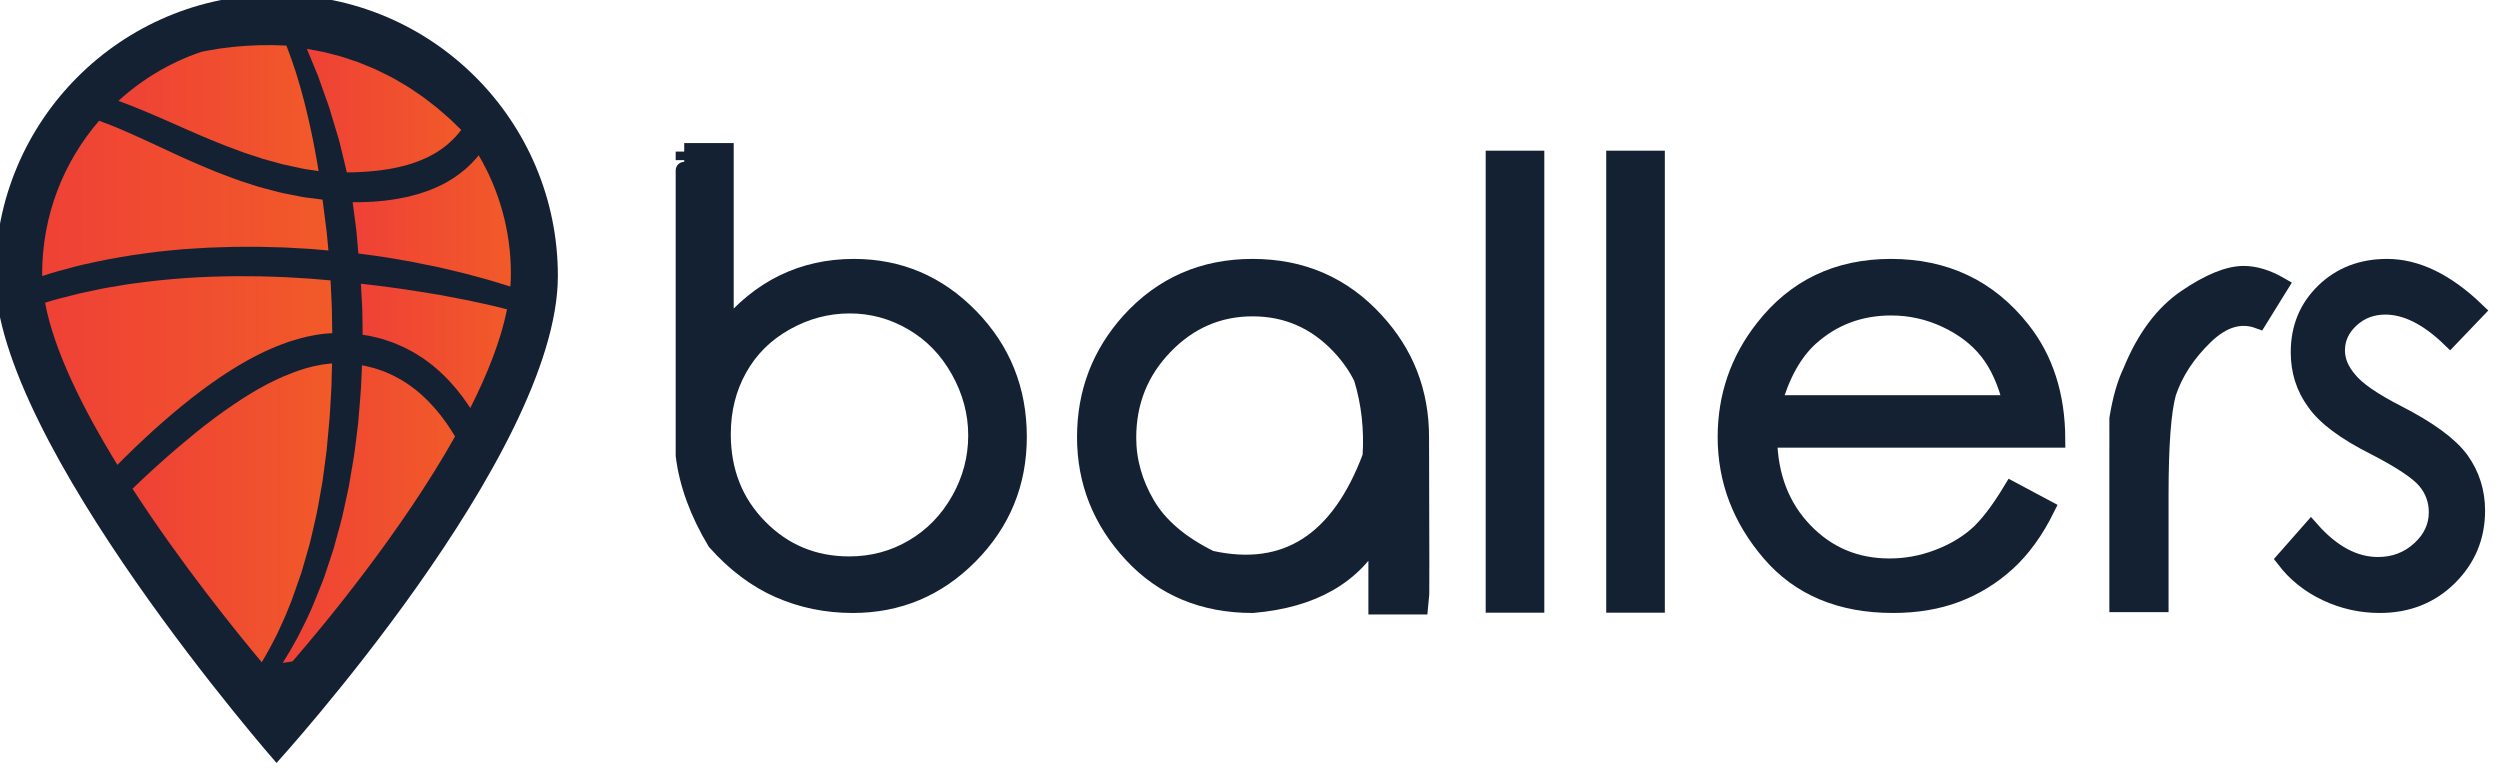 <?xml version="1.0" encoding="utf-8"?>
<!-- Generator: Adobe Illustrator 16.0.0, SVG Export Plug-In . SVG Version: 6.00 Build 0)  -->
<!DOCTYPE svg PUBLIC "-//W3C//DTD SVG 1.1//EN" "http://www.w3.org/Graphics/SVG/1.1/DTD/svg11.dtd">
<svg version="1.1" id="Layer_1" xmlns:x="http://ns.adobe.com/Extensibility/1.0/" xmlns:i="http://ns.adobe.com/AdobeIllustrator/10.0/" xmlns:graph="http://ns.adobe.com/Graphs/1.0/"
	 xmlns="http://www.w3.org/2000/svg" xmlns:xlink="http://www.w3.org/1999/xlink" x="0px" y="0px" width="732.345px"
	 height="225.083px" viewBox="0 0 732.345 225.083" enable-background="new 0 0 732.345 225.083" xml:space="preserve">
<g>
	<path fill="#142133" stroke="#142133" stroke-width="5" stroke-miterlimit="10" d="M209.689,158.724
		c-5.142-8.568-8.227-16.994-9.255-25.279c0-59.47,0-89.148,0-89.034h11.998v52.444c5.083-6.227,10.768-10.869,17.052-13.926
		c6.284-3.055,13.167-4.584,20.652-4.584c13.252,0,24.595,4.828,34.02,14.482c9.426,9.654,14.14,21.367,14.14,35.133
		c0,13.541-4.743,25.107-14.226,34.707c-9.483,9.596-20.909,14.395-34.277,14.395c-7.656,0-14.839-1.469-21.551-4.412
		C221.527,169.708,215.345,165.066,209.689,158.724z M248.766,165.494c6.796,0,13.038-1.67,18.723-5.012
		c5.685-3.342,10.21-7.984,13.583-13.926c3.37-5.941,5.056-12.281,5.056-19.023c0-6.627-1.7-12.982-5.099-19.066
		c-3.399-6.084-7.969-10.798-13.71-14.14c-5.742-3.342-11.869-5.013-18.381-5.013c-6.628,0-12.912,1.671-18.853,5.013
		c-5.942,3.342-10.512,7.884-13.711,13.625c-3.199,5.742-4.798,12.156-4.798,19.238c0,10.914,3.599,20.025,10.796,27.336
		C229.569,161.839,238.367,165.494,248.766,165.494z"/>
	<path fill="#142133" stroke="#142133" stroke-width="5" stroke-miterlimit="10" d="M366.936,78.345
		c14.451,0,26.449,5.227,35.99,15.682c8.797,9.541,13.197,20.881,13.197,34.02c0.113,32.449,0.113,48.932,0,49.445
		c-5.483,0-9.741,0-12.77,0c0-0.398,0-7.512,0-21.338c-6.682,12.455-18.823,19.424-36.418,20.908
		c-14.397,0-26.151-4.896-35.263-14.695c-9.113-9.797-13.667-21.236-13.667-34.32c0-13.025,4.313-24.336,12.939-33.934
		C340.484,83.602,352.48,78.345,366.936,78.345z M366.936,90.17c-9.997,0-18.596,3.714-25.794,11.14
		c-7.198,7.428-10.796,16.396-10.796,26.908c0,6.799,1.841,13.34,5.527,19.625c3.685,6.283,9.926,11.598,18.724,15.938
		c22.051,4.914,37.732-5.111,47.045-30.078c0.514-7.998-0.343-15.652-2.57-22.965c-1.601-3.313-3.801-6.456-6.599-9.427
		C385.444,93.884,376.932,90.17,366.936,90.17z"/>
	<path fill="#142133" stroke="#142133" stroke-width="5" stroke-miterlimit="10" d="M437.717,46.639h12.169v130.339h-12.169V46.639z
		"/>
	<path fill="#142133" stroke="#142133" stroke-width="5" stroke-miterlimit="10" d="M473.023,46.639h12.169v130.339h-12.169V46.639z
		"/>
	<path fill="#142133" stroke="#142133" stroke-width="5" stroke-miterlimit="10" d="M589.307,143.558l10.112,5.398
		c-3.257,6.568-7.085,11.854-11.482,15.852c-4.399,4-9.341,7.043-14.825,9.127c-5.483,2.086-11.684,3.127-18.595,3.127
		c-15.312,0-27.279-5.012-35.905-15.039c-8.627-10.025-12.94-21.35-12.94-33.977c0-11.939,3.656-22.565,10.97-31.877
		c9.254-11.882,21.679-17.824,37.275-17.824c15.938,0,28.707,6.084,38.305,18.253c6.798,8.569,10.227,19.253,10.283,32.048h-84.407
		c0.228,10.969,3.713,19.953,10.455,26.951c6.74,7,15.052,10.496,24.937,10.496c4.798,0,9.455-0.842,13.968-2.525
		c4.513-1.686,8.355-3.9,11.525-6.643C582.152,154.183,585.593,149.726,589.307,143.558z M589.307,118.277
		c-1.599-6.455-3.941-11.61-7.026-15.466c-3.084-3.856-7.169-6.969-12.254-9.341c-5.085-2.37-10.427-3.556-16.024-3.556
		c-9.198,0-17.111,2.971-23.736,8.913c-4.8,4.342-8.428,10.826-10.884,19.451H589.307z"/>
	<path fill="#142133" stroke="#142133" stroke-width="5" stroke-miterlimit="10" d="M620.414,133.958v-11.311
		c0.914-5.654,2.229-10.254,3.942-13.796c3.997-9.825,9.368-17.023,16.108-21.594c6.742-4.57,12.34-6.856,16.796-6.856
		c3.313,0,6.856,1.086,10.627,3.257l-6.256,10.111c-5.313-1.941-10.583-0.371-15.811,4.713c-5.227,5.085-8.841,10.626-10.839,16.625
		c-1.486,5.313-2.229,15.283-2.229,29.906v31.793h-12.34V133.958z"/>
	<path fill="#142133" stroke="#142133" stroke-width="5" stroke-miterlimit="10" d="M725.387,91.028l-7.711,8.055
		c-6.514-6.284-12.827-9.427-18.938-9.427c-3.942,0-7.313,1.286-10.112,3.856c-2.8,2.571-4.2,5.627-4.2,9.169
		c0,2.972,1.172,5.826,3.515,8.569c2.284,2.915,7.112,6.256,14.482,10.026c9.025,4.627,15.139,9.113,18.337,13.453
		c3.143,4.4,4.714,9.342,4.714,14.826c0,7.656-2.699,14.152-8.099,19.494c-5.398,5.344-12.153,8.012-20.265,8.012
		c-5.429,0-10.613-1.154-15.553-3.469c-4.943-2.314-9.014-5.557-12.212-9.727l7.626-8.656c6.17,6.971,12.711,10.455,19.624,10.455
		c4.799,0,8.896-1.557,12.297-4.67c3.398-3.113,5.099-6.756,5.099-10.926c0-3.484-1.113-6.568-3.342-9.256
		c-2.229-2.684-7.283-6.053-15.168-10.109c-8.513-4.287-14.282-8.6-17.309-12.941c-3.086-4.227-4.629-9.083-4.629-14.567
		c0-7.141,2.443-13.068,7.327-17.782c4.884-4.712,11.012-7.069,18.382-7.069C707.877,78.345,716.589,82.574,725.387,91.028z"/>
</g>
<g>
	<path fill="#142133" d="M81.003-1.591c-45.517,0-82.418,36.9-82.418,82.42c0,48.669,82.418,142.663,82.418,142.663
		s82.418-90.379,82.418-142.663C163.422,35.309,126.522-1.591,81.003-1.591z"/>
	<g>
		<linearGradient id="SVGID_1_" gradientUnits="userSpaceOnUse" x1="105.721" y1="101.327" x2="148.534" y2="101.327">
			<stop  offset="0" style="stop-color:#EF4136"/>
			<stop  offset="1" style="stop-color:#F15A29"/>
		</linearGradient>
		<path fill="url(#SVGID_1_)" d="M145.801,89.935c-1.257-0.329-2.528-0.61-3.801-0.881l-3.811-0.83
			c-1.267-0.29-2.544-0.531-3.823-0.766l-3.831-0.731l-1.913-0.366l-1.924-0.312c-2.566-0.404-5.122-0.859-7.694-1.22l-3.856-0.543
			c-1.287-0.17-2.567-0.387-3.857-0.519c-1.86-0.201-3.715-0.425-5.57-0.647l0.394,7.164c0.07,2.594,0.086,5.189,0.114,7.786
			l0.793,0.124l1.215,0.192l1.199,0.284l2.394,0.581l2.342,0.773c0.788,0.238,1.54,0.572,2.295,0.898
			c0.748,0.339,1.527,0.61,2.246,1.01l2.18,1.145c0.722,0.39,1.397,0.858,2.096,1.285l1.038,0.655l0.989,0.727
			c0.651,0.493,1.331,0.95,1.946,1.486l1.849,1.601c0.612,0.534,1.166,1.133,1.749,1.697l0.863,0.858l0.807,0.907
			c0.531,0.613,1.095,1.193,1.593,1.83l1.499,1.9c0.497,0.635,0.932,1.314,1.4,1.969l0.689,0.988l0.347,0.555
			c5.06-10.002,8.961-19.882,10.777-28.917L145.801,89.935z"/>
		<linearGradient id="SVGID_2_" gradientUnits="userSpaceOnUse" x1="89.893" y1="32.405" x2="135.106" y2="32.405">
			<stop  offset="0" style="stop-color:#EF4136"/>
			<stop  offset="1" style="stop-color:#F15A29"/>
		</linearGradient>
		<path fill="url(#SVGID_2_)" d="M89.893,14.313l1.813,4.398l0.942,2.288l0.48,1.141l0.411,1.165l1.651,4.668l0.837,2.335
			c0.301,0.772,0.521,1.568,0.762,2.357l1.429,4.75l0.716,2.378l0.358,1.19l0.304,1.204l1.168,4.824
			c0.276,1.162,0.558,2.322,0.833,3.485l1.309-0.016l1.262-0.013l1.257-0.072c0.837-0.053,1.674-0.083,2.509-0.155l2.492-0.235
			c0.833-0.065,1.646-0.233,2.469-0.334c0.827-0.096,1.638-0.254,2.446-0.421c0.812-0.152,1.621-0.317,2.411-0.535
			c0.794-0.207,1.601-0.379,2.37-0.654c0.773-0.26,1.565-0.479,2.311-0.796c0.756-0.297,1.526-0.573,2.245-0.942l1.098-0.519
			c0.36-0.181,0.706-0.388,1.061-0.579c0.722-0.37,1.39-0.816,2.062-1.262c0.344-0.211,0.669-0.448,0.982-0.702l0.957-0.737
			c0.598-0.537,1.219-1.055,1.784-1.63l0.852-0.864c0.278-0.294,0.529-0.612,0.797-0.918c0.3-0.329,0.57-0.683,0.835-1.043
			l-2.96-2.897l-2.019-1.771c-0.677-0.586-1.341-1.195-2.032-1.765l-2.126-1.653c-0.714-0.545-1.41-1.12-2.143-1.642l-2.233-1.517
			c-0.75-0.496-1.483-1.028-2.253-1.497l-2.329-1.375c-0.78-0.456-1.553-0.927-2.356-1.34l-2.429-1.203
			c-0.814-0.394-1.612-0.82-2.438-1.188c-0.832-0.355-1.667-0.702-2.506-1.04c-0.839-0.336-1.673-0.694-2.519-1.016L99.6,16.465
			l-4.907-1.252C93.091,14.91,91.494,14.601,89.893,14.313z"/>
		<linearGradient id="SVGID_3_" gradientUnits="userSpaceOnUse" x1="95.922" y1="15.977" x2="99.6" y2="15.977">
			<stop  offset="0" style="stop-color:#EF4136"/>
			<stop  offset="1" style="stop-color:#F15A29"/>
		</linearGradient>
		<path fill="url(#SVGID_3_)" d="M99.6,16.465c-1.225-0.355-2.451-0.675-3.677-0.976L99.6,16.465z"/>
		<linearGradient id="SVGID_4_" gradientUnits="userSpaceOnUse" x1="103.307" y1="64.713" x2="149.66" y2="64.713">
			<stop  offset="0" style="stop-color:#EF4136"/>
			<stop  offset="1" style="stop-color:#F15A29"/>
		</linearGradient>
		<path fill="url(#SVGID_4_)" d="M136.452,49.436c-0.769,0.604-1.499,1.27-2.307,1.821c-0.804,0.558-1.595,1.141-2.448,1.616
			l-1.261,0.747l-1.309,0.649c-0.439,0.209-0.87,0.441-1.317,0.632l-1.347,0.551c-0.892,0.391-1.81,0.688-2.728,0.991
			c-0.913,0.328-1.844,0.572-2.774,0.813l-1.397,0.367l-1.408,0.285c-0.94,0.189-1.879,0.396-2.826,0.512
			c-0.945,0.127-1.89,0.296-2.837,0.388l-2.844,0.257c-0.949,0.074-1.896,0.079-2.845,0.122l-1.422,0.051l-1.418-0.01l-0.657-0.006
			l0.927,7.083l0.076,0.575l0.04,0.328l0.029,0.29l0.111,1.164l0.206,2.329l0.29,3.271l6.326,0.858
			c1.291,0.171,2.574,0.409,3.86,0.619l3.851,0.667c1.286,0.206,2.559,0.481,3.837,0.737l3.829,0.774
			c2.557,0.483,5.078,1.16,7.612,1.747l1.897,0.455l1.885,0.508l3.77,1.016l1.88,0.521l1.865,0.575l3.726,1.152
			c0.058,0.017,0.114,0.036,0.17,0.053c0.103-1.258,0.166-2.499,0.166-3.711c0-12.68-3.442-24.555-9.438-34.748
			c-0.219,0.276-0.436,0.555-0.666,0.823l-0.997,1.082C137.913,48.124,137.153,48.75,136.452,49.436z"/>
		<linearGradient id="SVGID_5_" gradientUnits="userSpaceOnUse" x1="13.205" y1="108.543" x2="97.33" y2="108.543">
			<stop  offset="0" style="stop-color:#EF4136"/>
			<stop  offset="1" style="stop-color:#F15A29"/>
		</linearGradient>
		<path fill="url(#SVGID_5_)" d="M42.186,128.603c1.764-1.658,3.558-3.289,5.388-4.879c0.909-0.803,1.825-1.598,2.755-2.375
			c0.926-0.787,1.852-1.57,2.8-2.332c1.877-1.539,3.79-3.043,5.741-4.498c0.976-0.729,1.948-1.461,2.952-2.154
			c0.995-0.705,1.987-1.414,3.01-2.081c1.014-0.683,2.03-1.359,3.077-1.997l1.558-0.972l1.588-0.925l1.596-0.918l1.626-0.866
			c1.074-0.596,2.197-1.11,3.307-1.643c1.101-0.554,2.263-0.99,3.393-1.488c1.143-0.471,2.319-0.875,3.48-1.309
			c2.366-0.757,4.761-1.469,7.235-1.896c1.847-0.383,3.739-0.574,5.637-0.676l-0.125-7.602l-0.368-7.853l-5.84-0.504
			c-2.463-0.177-4.928-0.294-7.393-0.445c-2.466-0.112-4.933-0.158-7.4-0.24c-2.468-0.046-4.935-0.014-7.404-0.041
			c-2.467,0.007-4.933,0.114-7.402,0.166c-2.467,0.075-4.927,0.27-7.393,0.4c-2.464,0.147-4.914,0.438-7.375,0.65
			c-2.458,0.23-4.896,0.604-7.349,0.894c-1.229,0.135-2.444,0.354-3.66,0.556l-3.652,0.611c-1.223,0.182-2.427,0.45-3.634,0.705
			l-3.625,0.764c-1.215,0.23-2.403,0.56-3.601,0.862l-3.59,0.912c-1.206,0.279-2.379,0.667-3.561,1.024l-0.754,0.23
			c2.637,14.069,11.094,31.078,21.189,47.492c0.85-0.852,1.693-1.709,2.551-2.551C38.672,131.933,40.414,130.253,42.186,128.603z"/>
		<linearGradient id="SVGID_6_" gradientUnits="userSpaceOnUse" x1="99.6" y1="17.1" x2="103.594" y2="17.1">
			<stop  offset="0" style="stop-color:#EF4136"/>
			<stop  offset="1" style="stop-color:#F15A29"/>
		</linearGradient>
		<path fill="url(#SVGID_6_)" d="M99.6,16.465l3.995,1.27C102.278,17.287,100.95,16.857,99.6,16.465z"/>
		<linearGradient id="SVGID_7_" gradientUnits="userSpaceOnUse" x1="38.811" y1="150.236" x2="97.27" y2="150.236">
			<stop  offset="0" style="stop-color:#EF4136"/>
			<stop  offset="1" style="stop-color:#F15A29"/>
		</linearGradient>
		<path fill="url(#SVGID_7_)" d="M79.298,189.382c0.877-1.744,1.847-3.443,2.617-5.236c0.8-1.777,1.638-3.527,2.345-5.359
			l1.106-2.719c0.344-0.891,0.649-1.834,0.976-2.746l1.926-5.518c0.577-1.859,1.082-3.744,1.625-5.611l0.802-2.809
			c0.275-0.932,0.45-1.895,0.681-2.838l1.304-5.689c0.423-1.898,0.706-3.828,1.066-5.738c0.323-1.918,0.736-3.818,0.952-5.754
			l0.767-5.781c0.293-1.922,0.397-3.869,0.593-5.803c0.154-1.938,0.398-3.865,0.525-5.805l0.349-5.82
			c0.051-0.969,0.132-1.938,0.161-2.908l0.067-2.914l0.111-3.861l-0.559,0.029l-0.818,0.104l-1.638,0.207l-1.628,0.325
			c-1.09,0.181-2.154,0.536-3.231,0.802c-1.064,0.335-2.13,0.674-3.181,1.061c-2.089,0.808-4.181,1.647-6.201,2.67l-1.522,0.75
			l-1.496,0.809c-1.008,0.523-1.982,1.115-2.964,1.688c-1.958,1.158-3.874,2.404-5.764,3.689c-1.894,1.285-3.763,2.611-5.604,3.984
			c-1.837,1.375-3.649,2.789-5.438,4.236c-1.786,1.453-3.549,2.936-5.31,4.426c-1.755,1.494-3.494,3.014-5.209,4.561
			c-1.722,1.541-3.426,3.104-5.108,4.689c-0.939,0.877-1.86,1.773-2.787,2.662C53.028,165.109,69.143,185.001,76.682,194
			C77.561,192.462,78.467,190.943,79.298,189.382z"/>
		<linearGradient id="SVGID_8_" gradientUnits="userSpaceOnUse" x1="82.817" y1="150.607" x2="133.297" y2="150.607">
			<stop  offset="0" style="stop-color:#EF4136"/>
			<stop  offset="1" style="stop-color:#F15A29"/>
		</linearGradient>
		<path fill="url(#SVGID_8_)" d="M133.297,127.869c-0.027-0.045-0.055-0.09-0.082-0.137c-0.386-0.633-0.748-1.283-1.168-1.893
			l-1.231-1.848l-1.312-1.785c-0.434-0.596-0.924-1.146-1.382-1.721c-0.453-0.582-0.957-1.117-1.451-1.658
			c-0.963-1.109-2.034-2.109-3.098-3.107l-1.664-1.422c-0.57-0.453-1.167-0.871-1.747-1.309c-0.571-0.455-1.207-0.807-1.814-1.205
			l-0.92-0.583l-0.959-0.514c-0.649-0.324-1.263-0.718-1.938-0.987l-1.995-0.868c-1.373-0.468-2.731-0.991-4.155-1.301
			c-0.764-0.227-1.545-0.378-2.331-0.514l-0.17,3.731c-0.088,1.943-0.161,3.89-0.349,5.83l-0.482,5.82l-0.119,1.453l-0.177,1.451
			l-0.352,2.898c-0.253,1.932-0.462,3.869-0.766,5.791l-0.979,5.76l-0.489,2.877l-0.617,2.855l-1.245,5.707
			c-0.448,1.893-1.009,3.762-1.507,5.641l-0.77,2.814c-0.134,0.471-0.25,0.941-0.394,1.406l-0.461,1.391l-1.848,5.553
			c-0.578,1.869-1.372,3.627-2.077,5.432c-0.739,1.797-1.404,3.582-2.205,5.391c-0.827,1.76-1.612,3.535-2.514,5.256
			c-0.442,0.863-0.866,1.734-1.323,2.592l-1.415,2.543c-0.463,0.854-0.958,1.684-1.468,2.508l-1.506,2.48l2.89-0.463
			C95.347,182.583,117.744,155.535,133.297,127.869z"/>
		<linearGradient id="SVGID_9_" gradientUnits="userSpaceOnUse" x1="34.692" y1="31.678" x2="93.331" y2="31.678">
			<stop  offset="0" style="stop-color:#EF4136"/>
			<stop  offset="1" style="stop-color:#F15A29"/>
		</linearGradient>
		<path fill="url(#SVGID_9_)" d="M76.011,13.244l-3.924,0.176l-3.905,0.327c-1.298,0.141-2.589,0.327-3.881,0.487
			c-1.29,0.193-2.569,0.446-3.852,0.65c-0.48,0.09-0.96,0.192-1.44,0.292c-9.114,3.08-17.37,8.024-24.317,14.375
			c1.085,0.395,2.168,0.796,3.239,1.218c1.476,0.581,2.948,1.167,4.401,1.783c2.919,1.221,5.808,2.462,8.669,3.745l4.295,1.903
			l4.3,1.852c1.429,0.633,2.88,1.179,4.321,1.773l2.164,0.871l2.181,0.807c1.458,0.529,2.892,1.137,4.371,1.591l4.411,1.455
			l4.47,1.227c1.482,0.453,3.007,0.699,4.51,1.053c1.509,0.329,3.014,0.699,4.546,0.885l2.762,0.417l-0.511-3.015
			c-0.267-1.642-0.604-3.269-0.904-4.906c-0.288-1.641-0.673-3.257-1.014-4.886c-0.181-0.812-0.337-1.631-0.542-2.437l-0.576-2.429
			c-0.198-0.808-0.369-1.624-0.59-2.426l-0.649-2.411c-0.223-0.802-0.419-1.614-0.665-2.409l-0.712-2.395
			c-0.24-0.799-0.468-1.603-0.746-2.384l-0.797-2.37c-0.513-1.59-1.162-3.138-1.736-4.71l-3.943-0.132L76.011,13.244z"/>
		<linearGradient id="SVGID_10_" gradientUnits="userSpaceOnUse" x1="12.348" y1="58.118" x2="96.211" y2="58.118">
			<stop  offset="0" style="stop-color:#EF4136"/>
			<stop  offset="1" style="stop-color:#F15A29"/>
		</linearGradient>
		<path fill="url(#SVGID_10_)" d="M12.364,80.861c1.588-0.51,3.174-1.023,4.779-1.474l3.604-0.955
			c1.207-0.3,2.396-0.669,3.615-0.909c2.431-0.512,4.848-1.094,7.288-1.549c2.447-0.417,4.885-0.895,7.34-1.262
			c2.459-0.328,4.914-0.705,7.376-0.991c2.469-0.239,4.933-0.533,7.404-0.726c2.475-0.151,4.947-0.331,7.423-0.458l7.428-0.229
			l7.43-0.01l7.424,0.197l7.412,0.423l5.325,0.453l-0.234-2.493l-0.214-2.284l-0.055-0.548l-0.072-0.565l-0.146-1.13l-1.005-7.875
			l-3.88-0.497c-1.731-0.171-3.425-0.565-5.128-0.895c-1.701-0.346-3.413-0.639-5.075-1.125c-1.673-0.452-3.356-0.865-5.015-1.348
			l-4.93-1.598c-1.641-0.537-3.235-1.196-4.854-1.789c-1.622-0.585-3.204-1.259-4.79-1.921c-1.589-0.656-3.176-1.317-4.739-2.028
			c-1.564-0.703-3.148-1.377-4.693-2.108l-4.655-2.163l-4.653-2.153c-1.551-0.717-3.109-1.413-4.672-2.094
			c-1.553-0.708-3.136-1.336-4.712-1.995c-0.786-0.328-1.591-0.607-2.387-0.914c-0.424-0.156-0.847-0.319-1.271-0.477
			C18.635,47.406,12.348,63.084,12.348,80.231C12.348,80.439,12.361,80.653,12.364,80.861z"/>
	</g>
</g>
</svg>
